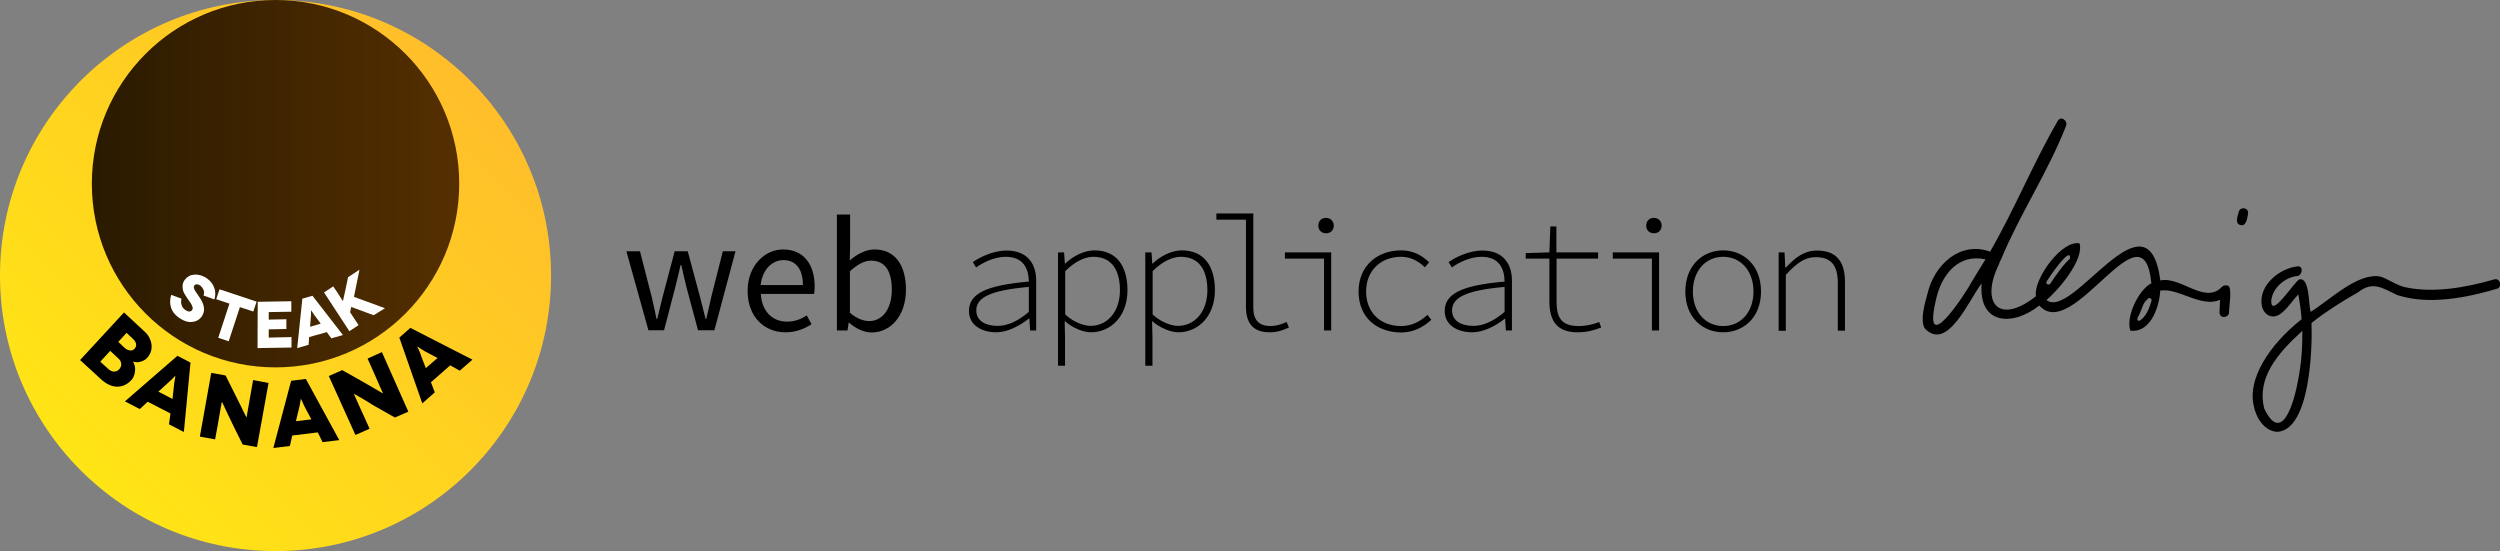 <?xml version="1.0" encoding="utf-8"?>
<!-- Generator: Adobe Illustrator 25.0.1, SVG Export Plug-In . SVG Version: 6.00 Build 0)  -->
<svg version="1.1" id="Ebene_1" xmlns="http://www.w3.org/2000/svg" xmlns:xlink="http://www.w3.org/1999/xlink" x="0px" y="0px"
	 viewBox="0 0 1361 300" style="enable-background:new 0 0 1361 300;" xml:space="preserve">
<rect x="0" y="0" width="1361" height="300" fill="#808080" stroke="none"/>
<style type="text/css">
	.st0{fill:url(#SVGID_1_);}
	.st1{fill:url(#SVGID_2_);}
	.st2{fill:#FFFFFF;}
</style>
<g>
	<path d="M1223.9,115.7c-0.2-2.7-4.2-3.3-5.1-0.5c-0.6,2.4-2.6,7.3,1.7,7.4C1223.2,122.6,1223.6,117.7,1223.9,115.7z"/>
	<path d="M341,136.8h7.4l6.4,24.9c1,4.1,1.8,8,2.6,11.9h0.4c1-4,1.9-8,2.9-11.9l6.6-24.9h7.1l6.7,24.9c1.1,4.1,2,8,3,11.9h0.4
		c1-4,1.8-7.9,2.7-11.9l6.3-24.9h6.9l-11.5,43h-8.9l-6.2-23.1c-1.1-4.1-1.9-8.1-2.9-12.4h-0.4c-1,4.3-1.9,8.4-3,12.5l-6,23h-8.5
		L341,136.8z"/>
	<path d="M426.3,135.8c11,0,17.2,7.9,17.2,20.2c0,1.5-0.1,2.9-0.3,4h-29c0.5,9.3,6.1,15.1,14.3,15.1c4.1,0,7.5-1.3,10.7-3.4l2.6,4.8
		c-3.7,2.4-8.3,4.4-14.2,4.4c-11.5,0-20.6-8.4-20.6-22.5C407,144.4,416.5,135.8,426.3,135.8z M437.1,155.2c0-8.8-3.9-13.6-10.6-13.6
		c-6,0-11.5,5-12.4,13.6H437.1z"/>
	<path d="M455.5,116.8h7.3V134l-0.2,7.8c3.9-3.4,8.7-6,13.5-6c11.2,0,17.1,8.6,17.1,21.9c0,14.7-8.8,23.3-18.6,23.3
		c-4,0-8.5-1.9-12.3-5.3h-0.3l-0.6,4.2h-5.8V116.8z M473.2,174.8c7.1,0,12.3-6.5,12.3-17.1c0-9.5-3.2-15.8-11.3-15.8
		c-3.6,0-7.4,2-11.5,5.8v22.6C466.5,173.6,470.4,174.8,473.2,174.8z"/>
	<path d="M527.5,169.3c0-9.5,9.5-14,32.6-16c-0.1-7-2.9-13.5-12.6-13.5c-6.4,0-12.6,3.3-16.1,5.8l-1.8-2.9
		c3.4-2.4,10.8-6.3,18.4-6.3c11.4,0,16.1,7.3,16.1,16.4v27.1h-3.3l-0.4-6.4H560c-4.9,3.9-11.5,7.4-17.7,7.4
		C534.7,180.9,527.5,177.2,527.5,169.3z M560.1,169.8v-13.6c-21.6,1.9-28.6,6-28.6,12.8c0,6.1,5.7,8.4,11.4,8.4
		C548.4,177.5,554.1,174.9,560.1,169.8z"/>
	<path d="M576,137.4h3.3l0.4,6.1h0.2c4.2-4.1,10.4-7.2,15.9-7.2c12,0,18,8.5,18,21.7c0,14.4-9.3,22.9-19.9,22.9c-4,0-9.8-2.2-14.1-6
		h-0.2l0.2,8.7v15.5H576V137.4z M609.7,158c0-10.4-4.1-18.2-14.5-18.2c-4.5,0-10,2.5-15.3,7.8v23.6c4.9,4.5,10.5,6.2,13.8,6.2
		C603,177.4,609.7,169.5,609.7,158z"/>
	<path d="M623.6,137.4h3.3l0.4,6.1h0.2c4.2-4.1,10.4-7.2,15.9-7.2c12,0,18,8.5,18,21.7c0,14.4-9.3,22.9-19.9,22.9
		c-4,0-9.8-2.2-14.1-6h-0.2l0.2,8.7v15.5h-3.9V137.4z M657.3,158c0-10.4-4.1-18.2-14.5-18.2c-4.5,0-10,2.5-15.3,7.8v23.6
		c4.9,4.5,10.5,6.2,13.8,6.2C650.6,177.4,657.3,169.5,657.3,158z"/>
	<path d="M678.3,167v-47.4h-16.1v-3.4h20.1v51.4c0,6.7,3.2,9.9,9.3,9.9c2.7,0,5.6-0.7,8.8-2.2l1.3,3c-3.7,1.7-6.4,2.6-10.6,2.6
		C682.9,180.9,678.3,176.7,678.3,167z"/>
	<path d="M720.8,140.8h-21.3v-3.4h25.2v42.5h-3.9V140.8z M717.7,122.8c0-2.6,1.8-4.2,4.2-4.2c2.3,0,4.2,1.7,4.2,4.2
		c0,2.6-1.8,4.2-4.2,4.2C719.5,127,717.7,125.4,717.7,122.8z"/>
	<path d="M739.6,158.7c0-14.2,10.5-22.4,23.1-22.4c7.1,0,11.8,3.1,15.3,6.5l-2.3,2.7c-3.6-3.4-7.7-5.7-12.9-5.7
		c-11.3,0-19.1,7.7-19.1,18.9c0,11.2,7.6,18.8,19.1,18.8c5.8,0,10.5-2.6,14.3-6.1l2.1,2.7c-4.4,4.1-9.9,6.9-16.5,6.9
		C749.5,180.9,739.6,172.8,739.6,158.7z"/>
	<path d="M786.5,169.3c0-9.5,9.5-14,32.6-16c-0.1-7-2.9-13.5-12.6-13.5c-6.4,0-12.6,3.3-16.1,5.8l-1.8-2.9
		c3.4-2.4,10.8-6.3,18.4-6.3c11.4,0,16.1,7.3,16.1,16.4v27.1h-3.3l-0.4-6.4h-0.2c-4.9,3.9-11.5,7.4-17.7,7.4
		C793.7,180.9,786.5,177.2,786.5,169.3z M819.1,169.8v-13.6c-21.6,1.9-28.6,6-28.6,12.8c0,6.1,5.7,8.4,11.4,8.4
		C807.4,177.5,813.1,174.9,819.1,169.8z"/>
	<path d="M843.5,164v-23.2h-12.9v-3l12.9-0.4l0.5-14.1h3.3v14.1H870v3.4h-22.6v23.5c0,8.3,2.4,13.2,11.9,13.2
		c4.4,0,7.9-0.9,11.3-2.2l1.1,3c-3.9,1.5-7.7,2.6-12.9,2.6C847.1,180.9,843.5,174.1,843.5,164z"/>
	<path d="M899.3,140.8H878v-3.4h25.2v42.5h-3.9V140.8z M896.2,122.8c0-2.6,1.8-4.2,4.2-4.2c2.3,0,4.2,1.7,4.2,4.2
		c0,2.6-1.8,4.2-4.2,4.2C898,127,896.2,125.4,896.2,122.8z"/>
	<path d="M917.5,158.7c0-14.2,9.5-22.4,20.6-22.4c11.1,0,20.6,8.2,20.6,22.4c0,14.1-9.5,22.2-20.6,22.2
		C926.9,180.9,917.5,172.8,917.5,158.7z M954.6,158.7c0-11.2-6.9-18.9-16.5-18.9c-9.6,0-16.5,7.7-16.5,18.9
		c0,11.2,6.9,18.8,16.5,18.8C947.7,177.5,954.6,169.9,954.6,158.7z"/>
	<path d="M968.2,137.4h3.3l0.4,8.2h0.4c4.9-5.3,9.9-9.2,16.8-9.2c10.3,0,15.3,5.6,15.3,17.1v26.5h-3.9v-25.9c0-9.5-3.5-14.1-12-14.1
		c-6,0-10.2,3.1-16.3,9.6v30.5h-3.9V137.4z"/>
	<path d="M1212.8,155.5c-1.1-0.4-2.7-0.1-3.6,1.1c-9.3,8.9-22.3-6.4-33.1-3.9c-6.9-51.5-47.9,22.2-62,10.6
		c6.9-5.7,20.6-22.2,18-30.8c-9.5-2-24.4,18.6-23.8,27.8c0.1,0.1,0,0.8,0,1c-20.1,15.9-30.4,3.7-20.1-17.4l0,0c0.3-1,0.7-2,1.3-2.9
		l0-0.1c10.3-24.7,25.2-46.8,35.2-72.2c0.7-1.7-0.2-3.2-1.5-3.9c-0.6-0.3-2-0.7-3,1.1c-13.1,22.5-23.8,48.7-36.8,71.1
		c-16.1-5.9-30.4,6.9-34.1,23c-1.5,5.5-4,13.7-1.6,18.6c12.4,13.6,24.6-16.2,31.1-24.3c-1.8,22.8,17.2,23.4,31.4,12
		c18.3,20.9,56.7-57.3,61-12.1c-7.2,3.7-14.1,18.8-11.4,25.8c11.9,1.4,16.1-15.3,16.2-21.8c9.9-1.7,22.4,9.6,32.6,5l-0.3,6.9
		c0.2,3.8,5.2,2.8,5.2-0.1C1213.3,168.4,1215.5,155.8,1212.8,155.5z M1079.9,142.8c-2,3.2-3.9,6.4-5.9,9.6v0
		c-4.6,8.6-27.4,42.9-20.2,11.4c3.1-15,12.9-25.8,27.1-22.6L1079.9,142.8z M1114.2,153.2c1-1.7,13.4-20.1,12.7-12.4
		c-4.2,3.9-7.5,8.8-10.7,13.6C1115.4,155.6,1113.3,154.5,1114.2,153.2z M1171.3,163.7c-1.1,3.9-3.1,9.2-6.8,11
		c-1.9-0.4-0.5-2.1,0-3.2c1.5-2.9,2-6.6,4.6-8.6C1169.7,161.6,1171.6,162.4,1171.3,163.7z"/>
	<path d="M1283.8,159.1c8.1-6.4,13.4-2.1,21.2,1.5c13.8,4.5,31.5,3.4,54.3-3.4c1.2-0.3,1.6-1.1,1.7-1.8c0.4-1.8-1-4-3.1-3.3
		c-16.1,4.6-33.1,7.5-48.4,4.3c-5-1.2-8.7-4.1-13.4-5.8c-12.4-2.5-27.4,12.5-38.2,19.2c-1.2-4.4-0.5-18.9-6.1-17.7
		c-2.7,1-15.8,22.2-15.3,11.3c0.8-6.7,7.4-12.6,14.6-13.2c2.4-1,2.9-5.5-0.3-5.2c-10.1,1.1-21.3,10.5-19.5,21.2
		c0.6,4.2,4.4,7.3,8.5,5.6c4.2-1.7,8.2-8.3,11.4-11.5c0.8,4.4,1.5,9,1.8,13.5c-18.2,14.3-29.4,32.9-26.1,46.9
		c1.2,6.7,5.8,14,12.8,14.4c17.8-1,19.2-44.8,18.7-59.3C1266.1,169.7,1274.6,164.3,1283.8,159.1z M1251.1,206.8
		c-1.7,10-8.5,36.6-18.5,15.5c-4-16.4,6.9-29.6,20.8-42.2C1253.5,189.2,1252.8,198.5,1251.1,206.8z"/>
</g>
<linearGradient id="SVGID_1_" gradientUnits="userSpaceOnUse" x1="43.934" y1="256.066" x2="256.066" y2="43.934">
	<stop  offset="0" style="stop-color:#FFE515"/>
	<stop  offset="1" style="stop-color:#FFBE2A"/>
</linearGradient>
<circle class="st0" cx="150" cy="150" r="150"/>
<linearGradient id="SVGID_2_" gradientUnits="userSpaceOnUse" x1="50" y1="100" x2="250" y2="100">
	<stop  offset="0" style="stop-color:#2A1A00"/>
	<stop  offset="1" style="stop-color:#552F00"/>
</linearGradient>
<circle class="st1" cx="150" cy="100" r="100"/>
<g>
	<path class="st2" d="M110.9,160.9l-0.1-0.1c0.4-1.1,0.4-2.1,0-3c-0.4-0.9-0.9-1.6-1.6-2.2s-1.4-0.8-2-0.8c-0.6,0-1.1,0.2-1.4,0.6
		c-0.2,0.3-0.3,0.7-0.3,1.1c0.1,0.4,0.2,0.9,0.5,1.4c0.3,0.6,0.7,1.1,1,1.6c0.4,0.6,0.9,1.2,1.3,1.9c0.6,0.8,1.1,1.7,1.6,2.6
		c0.5,0.9,0.8,1.9,1,2.7c0.2,0.9,0.3,1.8,0.1,2.8s-0.5,1.8-1.1,2.7c-0.7,1-1.5,1.7-2.4,2.2c-0.9,0.5-2,0.8-3.1,0.9
		c-1.1,0.1-2.3-0.1-3.5-0.5c-1.2-0.4-2.4-1.1-3.6-1.9c-2.2-1.6-3.6-3.4-4.2-5.5c-0.7-2.2-0.6-4.5,0.1-6.9l5.6,2.1
		c-0.1,0.4-0.2,0.9-0.2,1.6c0,0.5,0,1,0.2,1.6c0.1,0.5,0.4,1.1,0.7,1.6c0.3,0.5,0.8,0.9,1.3,1.3c0.9,0.6,1.6,0.9,2.3,0.9
		c0.7-0.1,1.2-0.3,1.5-0.8c0.3-0.4,0.4-0.9,0.3-1.3c-0.1-0.5-0.3-1-0.6-1.6c-0.3-0.6-0.7-1.3-1.2-1.9c-0.4-0.6-1-1.3-1.5-2.2
		c-0.5-0.7-0.9-1.4-1.3-2.1c-0.4-0.7-0.7-1.5-0.8-2.3s-0.2-1.7,0-2.6c0.1-0.8,0.5-1.7,1.2-2.6c0.6-0.8,1.3-1.4,2.2-1.9
		c0.9-0.5,1.9-0.7,3-0.8s2.2,0.1,3.4,0.4c1.2,0.4,2.3,0.9,3.4,1.7c1,0.7,1.8,1.5,2.5,2.4c0.7,0.9,1.2,1.9,1.5,2.9
		c0.4,1,0.5,2,0.5,3.1c0,1.1-0.2,2.1-0.5,3L110.9,160.9z"/>
	<path class="st2" d="M139.7,164.2l-1.8,5.4l-7.3-2.4l-6.1,18.6l-5.7-1.9l6.1-18.6l-7.2-2.4l1.8-5.4L139.7,164.2z"/>
	<path class="st2" d="M158.7,183.5l0,5.7l-18.5,0.3l0.1-25.2l18.3-0.3l0,5.7l-12.3,0.2l0,4.1l9.6-0.2l0,5.3l-9.6,0.2l0,4.5
		L158.7,183.5z"/>
	<path class="st2" d="M177.9,180.8l-9.6,2.7l-0.3,4.2l-6.2,1.8l2.8-26.9l5.5-1.6l16.6,21.4l-6.3,1.8L177.9,180.8z M174.6,176.2
		l-3.1-4.2c-0.2-0.3-0.5-0.6-0.7-1c0-0.1-0.3-0.4-0.7-1c0-0.1-0.1-0.2-0.3-0.4c-0.1-0.2-0.2-0.3-0.3-0.4l-0.2-0.4l0,0l0,0.4
		c0,0.1,0,0.3,0,0.5c0,0.2,0,0.4,0,0.5c0,0.8,0,1.2,0,1.2c0,0.5,0,0.9-0.1,1.3l-0.4,5.2L174.6,176.2z"/>
	<path class="st2" d="M203.4,171.6l-12.2-4.5l-0.6,2.9l4.6,7l-5,3.3l-13.8-21.1l5-3.3l2.3,3.4l1.4,2.2l0.9,1.4l0.5,0.8l0.1,0.2l0,0
		l0.1-0.2l0.2-0.7c0-0.1,0.1-0.3,0.1-0.6c0.1-0.3,0.1-0.6,0.2-0.8l0.5-2.2l1.8-8.5l6.2-4.1l-3,14.8l16.9,6.2L203.4,171.6z"/>
</g>
<g>
	<path d="M78.8,180.6l-0.1-0.1c1.2,1.1,2.1,2.2,2.7,3.5s1,2.5,1.1,3.8c0.1,1.3,0,2.5-0.4,3.7c-0.4,1.2-1.1,2.3-1.9,3.2
		c-0.6,0.7-1.2,1.2-1.9,1.5c-0.6,0.3-1.3,0.6-2.1,0.8c-0.7,0.2-1.4,0.2-2,0.2c-0.6,0-1.2-0.2-1.8-0.4l0,0c0.4,0.8,0.8,1.6,1,2.5
		c0.2,0.9,0.2,1.8,0.1,2.8c-0.1,1-0.3,1.9-0.7,2.7c-0.3,0.9-0.8,1.7-1.5,2.3c-1,1.1-2.1,1.9-3.4,2.5s-2.6,0.9-4,0.9
		c-1.5,0-2.9-0.3-4.4-1c-1.5-0.6-3-1.7-4.7-3.2l-11.2-10.3l23.9-25.9L78.8,180.6z M58.9,200.8L58.9,200.8c1.1,1,2.2,1.5,3.2,1.5
		c1.1,0,2.1-0.5,2.8-1.3c0.8-0.9,1.2-1.9,1.1-3s-0.7-2.1-1.7-3l-4.3-4l-5.4,5.9L58.9,200.8z M68.1,189.6L68.1,189.6
		c0.9,0.7,1.8,1.1,2.8,1.2c1,0.1,1.8-0.3,2.4-1s0.9-1.5,0.8-2.5c-0.2-1-0.7-1.8-1.5-2.6l-3.7-3.5l-4.5,4.9L68.1,189.6z"/>
	<path d="M92.8,225.1l-12.4-6.4l-4.3,4l-8.1-4.2l28.6-24.8l7.1,3.7l-3.6,37.8l-8.1-4.2L92.8,225.1z M93.9,217.2l0.8-7.2
		c0.1-0.5,0.1-1.1,0.2-1.8c0-0.1,0.1-0.7,0.3-1.7c0-0.1,0.1-0.4,0.1-0.7c0-0.3,0.1-0.5,0.1-0.7l0.1-0.6l0,0l-0.4,0.4
		c-0.1,0.1-0.2,0.3-0.5,0.5c-0.2,0.2-0.4,0.4-0.5,0.5c-0.7,0.8-1.1,1.2-1.2,1.2c-0.5,0.4-0.9,0.8-1.3,1.2l-5.4,4.9L93.9,217.2z"/>
	<path d="M146.2,208.5l-6.3,34.9l-7.8-1.4l-5.4-10.9c-0.6-1.2-1.2-2.6-1.9-4c-0.7-1.4-1.3-2.8-1.9-4c-0.2-0.4-0.5-1-0.8-1.7
		c-0.3-0.7-0.6-1.2-0.7-1.5l-0.6-1.2l0,0l-0.2,0.9l-0.5,2.7l-0.7,4.1l-0.9,5.2l-1.4,7.6l-8.3-1.5L115,203l7.8,1.4l5.6,11.2
		c0.7,1.4,1.2,2.5,1.6,3.2c0.1,0.3,0.4,0.9,0.9,1.8s0.8,1.6,1,2.1c0.5,1,1,2.1,1.6,3.2l0.7,1.4l0,0l0.2-1.1l0.5-2.8l0.7-4l0.8-4.6
		l1.4-7.9L146.2,208.5z"/>
	<path d="M173,235.4l-13.9,1.7l-1.3,5.7l-9,1.1l9.7-36.6l8-1l18.2,33.3l-9.1,1.1L173,235.4z M169.5,228.3l-3.4-6.4
		c-0.3-0.5-0.5-1-0.8-1.6c0-0.1-0.3-0.6-0.7-1.6c0-0.1-0.1-0.3-0.3-0.6c-0.1-0.3-0.2-0.5-0.3-0.6l-0.2-0.5l0,0l-0.1,0.5
		c0,0.1-0.1,0.4-0.1,0.6c-0.1,0.3-0.1,0.5-0.1,0.7c-0.2,1-0.3,1.6-0.3,1.7c-0.1,0.6-0.3,1.2-0.4,1.7l-1.7,7.1L169.5,228.3z"/>
	<path d="M207.9,191.7l14.4,32.4l-7.3,3.2l-10.6-6c-1.2-0.7-2.5-1.4-3.8-2.3c-1.4-0.8-2.6-1.6-3.8-2.3c-0.4-0.2-0.9-0.5-1.6-0.9
		c-0.7-0.4-1.1-0.7-1.4-0.8l-1.2-0.7l0,0l0.4,0.9l1.1,2.5l1.7,3.8l2.2,4.8l3.2,7.1l-7.7,3.4L179,204.7l7.3-3.2l11,6.2
		c1.3,0.8,2.4,1.4,3.1,1.8c0.3,0.2,0.9,0.5,1.8,1c0.9,0.5,1.5,0.9,2,1.2c1,0.6,2,1.2,3.1,1.8l1.3,0.7l0,0l-0.5-1l-1.2-2.6l-1.6-3.7
		l-1.9-4.3l-3.3-7.4L207.9,191.7z"/>
	<path d="M245.1,198.9l-10.5,9.2l2.1,5.5l-6.8,6l-12.5-35.8l6-5.3l33.8,17.3l-6.9,6L245.1,198.9z M238.2,194.9l-6.4-3.4
		c-0.5-0.2-1-0.5-1.5-0.9c-0.1-0.1-0.6-0.4-1.5-0.9c-0.1-0.1-0.3-0.2-0.6-0.4c-0.3-0.2-0.5-0.3-0.6-0.4l-0.5-0.3l0,0l0.2,0.5
		c0.1,0.1,0.2,0.3,0.3,0.6c0.1,0.3,0.2,0.5,0.3,0.6c0.4,1,0.7,1.5,0.7,1.6c0.2,0.6,0.5,1.1,0.6,1.7l2.6,6.8L238.2,194.9z"/>
</g>
</svg>
